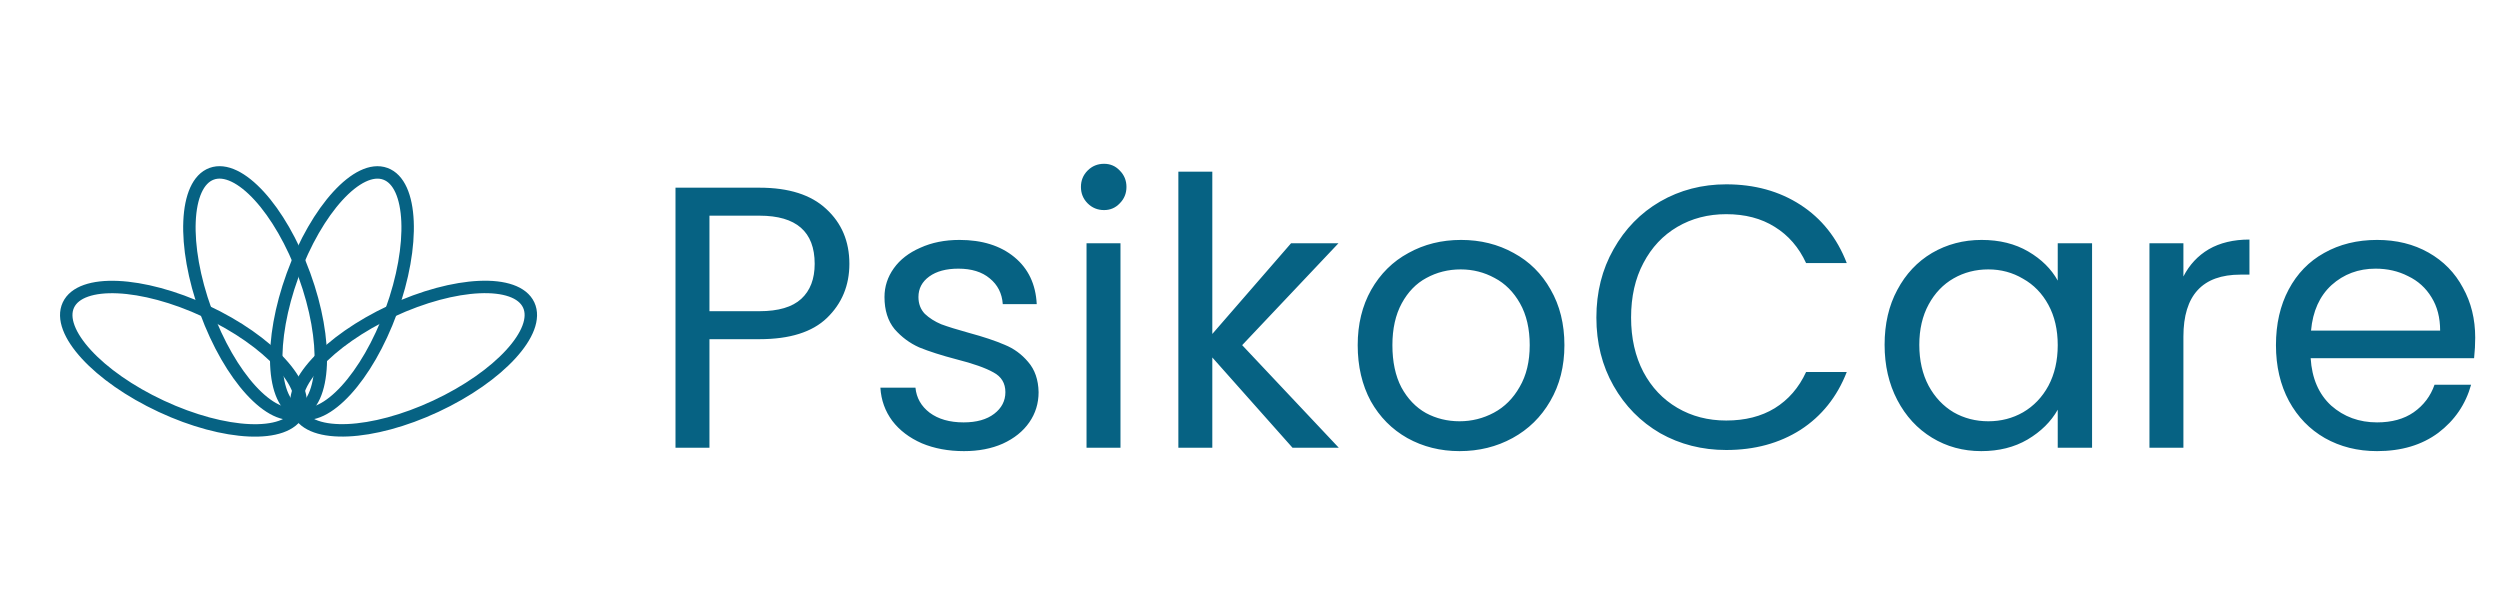 <svg width="201" height="48" viewBox="0 0 201 48" fill="none" xmlns="http://www.w3.org/2000/svg">
<path d="M24.003 33.159C26.193 32.362 26.405 27.42 24.476 22.121C22.548 16.822 19.209 13.173 17.019 13.97C14.829 14.767 14.617 19.709 16.545 25.008C18.474 30.307 21.813 33.956 24.003 33.159Z" stroke="#066283" stroke-linecap="round" stroke-linejoin="round"/>
<path d="M24.005 33.155C24.99 31.043 21.645 27.399 16.535 25.016C11.424 22.633 6.483 22.413 5.498 24.526C4.513 26.638 7.857 30.282 12.968 32.665C18.078 35.048 23.02 35.268 24.005 33.155Z" stroke="#066283" stroke-linecap="round" stroke-linejoin="round"/>
<path d="M31.457 25.009C33.386 19.71 33.174 14.769 30.983 13.972C28.793 13.175 25.455 16.824 23.526 22.122C21.597 27.421 21.809 32.363 23.999 33.16C26.189 33.957 29.528 30.308 31.457 25.009Z" stroke="#066283" stroke-linecap="round" stroke-linejoin="round"/>
<path d="M35.037 32.66C40.147 30.277 43.492 26.633 42.507 24.521C41.522 22.409 36.58 22.628 31.47 25.011C26.359 27.394 23.015 31.038 24 33.151C24.985 35.263 29.926 35.044 35.037 32.66Z" stroke="#066283" stroke-linecap="round" stroke-linejoin="round"/>
<path d="M68.29 21.21C68.29 22.95 67.69 24.4 66.49 25.56C65.31 26.7 63.5 27.27 61.06 27.27H57.04V36H54.31V15.09H61.06C63.42 15.09 65.21 15.66 66.43 16.8C67.67 17.94 68.29 19.41 68.29 21.21ZM61.06 25.02C62.58 25.02 63.7 24.69 64.42 24.03C65.14 23.37 65.5 22.43 65.5 21.21C65.5 18.63 64.02 17.34 61.06 17.34H57.04V25.02H61.06ZM77.503 36.27C76.243 36.27 75.113 36.06 74.113 35.64C73.113 35.2 72.323 34.6 71.743 33.84C71.163 33.06 70.843 32.17 70.783 31.17H73.603C73.683 31.99 74.063 32.66 74.743 33.18C75.443 33.7 76.353 33.96 77.473 33.96C78.513 33.96 79.333 33.73 79.933 33.27C80.533 32.81 80.833 32.23 80.833 31.53C80.833 30.81 80.513 30.28 79.873 29.94C79.233 29.58 78.243 29.23 76.903 28.89C75.683 28.57 74.683 28.25 73.903 27.93C73.143 27.59 72.483 27.1 71.923 26.46C71.383 25.8 71.113 24.94 71.113 23.88C71.113 23.04 71.363 22.27 71.863 21.57C72.363 20.87 73.073 20.32 73.993 19.92C74.913 19.5 75.963 19.29 77.143 19.29C78.963 19.29 80.433 19.75 81.553 20.67C82.673 21.59 83.273 22.85 83.353 24.45H80.623C80.563 23.59 80.213 22.9 79.573 22.38C78.953 21.86 78.113 21.6 77.053 21.6C76.073 21.6 75.293 21.81 74.713 22.23C74.133 22.65 73.843 23.2 73.843 23.88C73.843 24.42 74.013 24.87 74.353 25.23C74.713 25.57 75.153 25.85 75.673 26.07C76.213 26.27 76.953 26.5 77.893 26.76C79.073 27.08 80.033 27.4 80.773 27.72C81.513 28.02 82.143 28.48 82.663 29.1C83.203 29.72 83.483 30.53 83.503 31.53C83.503 32.43 83.253 33.24 82.753 33.96C82.253 34.68 81.543 35.25 80.623 35.67C79.723 36.07 78.683 36.27 77.503 36.27ZM88.767 16.89C88.247 16.89 87.807 16.71 87.447 16.35C87.087 15.99 86.907 15.55 86.907 15.03C86.907 14.51 87.087 14.07 87.447 13.71C87.807 13.35 88.247 13.17 88.767 13.17C89.267 13.17 89.687 13.35 90.027 13.71C90.387 14.07 90.567 14.51 90.567 15.03C90.567 15.55 90.387 15.99 90.027 16.35C89.687 16.71 89.267 16.89 88.767 16.89ZM90.087 19.56V36H87.357V19.56H90.087ZM103.92 36L97.47 28.74V36H94.74V13.8H97.47V26.85L103.8 19.56H107.61L99.87 27.75L107.64 36H103.92ZM117.349 36.27C115.809 36.27 114.409 35.92 113.149 35.22C111.909 34.52 110.929 33.53 110.209 32.25C109.509 30.95 109.159 29.45 109.159 27.75C109.159 26.07 109.519 24.59 110.239 23.31C110.979 22.01 111.979 21.02 113.239 20.34C114.499 19.64 115.909 19.29 117.469 19.29C119.029 19.29 120.439 19.64 121.699 20.34C122.959 21.02 123.949 22 124.669 23.28C125.409 24.56 125.779 26.05 125.779 27.75C125.779 29.45 125.399 30.95 124.639 32.25C123.899 33.53 122.889 34.52 121.609 35.22C120.329 35.92 118.909 36.27 117.349 36.27ZM117.349 33.87C118.329 33.87 119.249 33.64 120.109 33.18C120.969 32.72 121.659 32.03 122.179 31.11C122.719 30.19 122.989 29.07 122.989 27.75C122.989 26.43 122.729 25.31 122.209 24.39C121.689 23.47 121.009 22.79 120.169 22.35C119.329 21.89 118.419 21.66 117.439 21.66C116.439 21.66 115.519 21.89 114.679 22.35C113.859 22.79 113.199 23.47 112.699 24.39C112.199 25.31 111.949 26.43 111.949 27.75C111.949 29.09 112.189 30.22 112.669 31.14C113.169 32.06 113.829 32.75 114.649 33.21C115.469 33.65 116.369 33.87 117.349 33.87ZM128.349 25.53C128.349 23.49 128.809 21.66 129.729 20.04C130.649 18.4 131.899 17.12 133.479 16.2C135.079 15.28 136.849 14.82 138.789 14.82C141.069 14.82 143.059 15.37 144.759 16.47C146.459 17.57 147.699 19.13 148.479 21.15H145.209C144.629 19.89 143.789 18.92 142.689 18.24C141.609 17.56 140.309 17.22 138.789 17.22C137.329 17.22 136.019 17.56 134.859 18.24C133.699 18.92 132.789 19.89 132.129 21.15C131.469 22.39 131.139 23.85 131.139 25.53C131.139 27.19 131.469 28.65 132.129 29.91C132.789 31.15 133.699 32.11 134.859 32.79C136.019 33.47 137.329 33.81 138.789 33.81C140.309 33.81 141.609 33.48 142.689 32.82C143.789 32.14 144.629 31.17 145.209 29.91H148.479C147.699 31.91 146.459 33.46 144.759 34.56C143.059 35.64 141.069 36.18 138.789 36.18C136.849 36.18 135.079 35.73 133.479 34.83C131.899 33.91 130.649 32.64 129.729 31.02C128.809 29.4 128.349 27.57 128.349 25.53ZM151.522 27.72C151.522 26.04 151.862 24.57 152.542 23.31C153.222 22.03 154.152 21.04 155.332 20.34C156.532 19.64 157.862 19.29 159.322 19.29C160.762 19.29 162.012 19.6 163.072 20.22C164.132 20.84 164.922 21.62 165.442 22.56V19.56H168.202V36H165.442V32.94C164.902 33.9 164.092 34.7 163.012 35.34C161.952 35.96 160.712 36.27 159.292 36.27C157.832 36.27 156.512 35.91 155.332 35.19C154.152 34.47 153.222 33.46 152.542 32.16C151.862 30.86 151.522 29.38 151.522 27.72ZM165.442 27.75C165.442 26.51 165.192 25.43 164.692 24.51C164.192 23.59 163.512 22.89 162.652 22.41C161.812 21.91 160.882 21.66 159.862 21.66C158.842 21.66 157.912 21.9 157.072 22.38C156.232 22.86 155.562 23.56 155.062 24.48C154.562 25.4 154.312 26.48 154.312 27.72C154.312 28.98 154.562 30.08 155.062 31.02C155.562 31.94 156.232 32.65 157.072 33.15C157.912 33.63 158.842 33.87 159.862 33.87C160.882 33.87 161.812 33.63 162.652 33.15C163.512 32.65 164.192 31.94 164.692 31.02C165.192 30.08 165.442 28.99 165.442 27.75ZM175.546 22.23C176.026 21.29 176.706 20.56 177.586 20.04C178.486 19.52 179.576 19.26 180.856 19.26V22.08H180.136C177.076 22.08 175.546 23.74 175.546 27.06V36H172.816V19.56H175.546V22.23ZM199.007 27.15C199.007 27.67 198.977 28.22 198.917 28.8H185.777C185.877 30.42 186.427 31.69 187.427 32.61C188.447 33.51 189.677 33.96 191.117 33.96C192.297 33.96 193.277 33.69 194.057 33.15C194.857 32.59 195.417 31.85 195.737 30.93H198.677C198.237 32.51 197.357 33.8 196.037 34.8C194.717 35.78 193.077 36.27 191.117 36.27C189.557 36.27 188.157 35.92 186.917 35.22C185.697 34.52 184.737 33.53 184.037 32.25C183.337 30.95 182.987 29.45 182.987 27.75C182.987 26.05 183.327 24.56 184.007 23.28C184.687 22 185.637 21.02 186.857 20.34C188.097 19.64 189.517 19.29 191.117 19.29C192.677 19.29 194.057 19.63 195.257 20.31C196.457 20.99 197.377 21.93 198.017 23.13C198.677 24.31 199.007 25.65 199.007 27.15ZM196.187 26.58C196.187 25.54 195.957 24.65 195.497 23.91C195.037 23.15 194.407 22.58 193.607 22.2C192.827 21.8 191.957 21.6 190.997 21.6C189.617 21.6 188.437 22.04 187.457 22.92C186.497 23.8 185.947 25.02 185.807 26.58H196.187Z" fill="#066283"/>
</svg>
